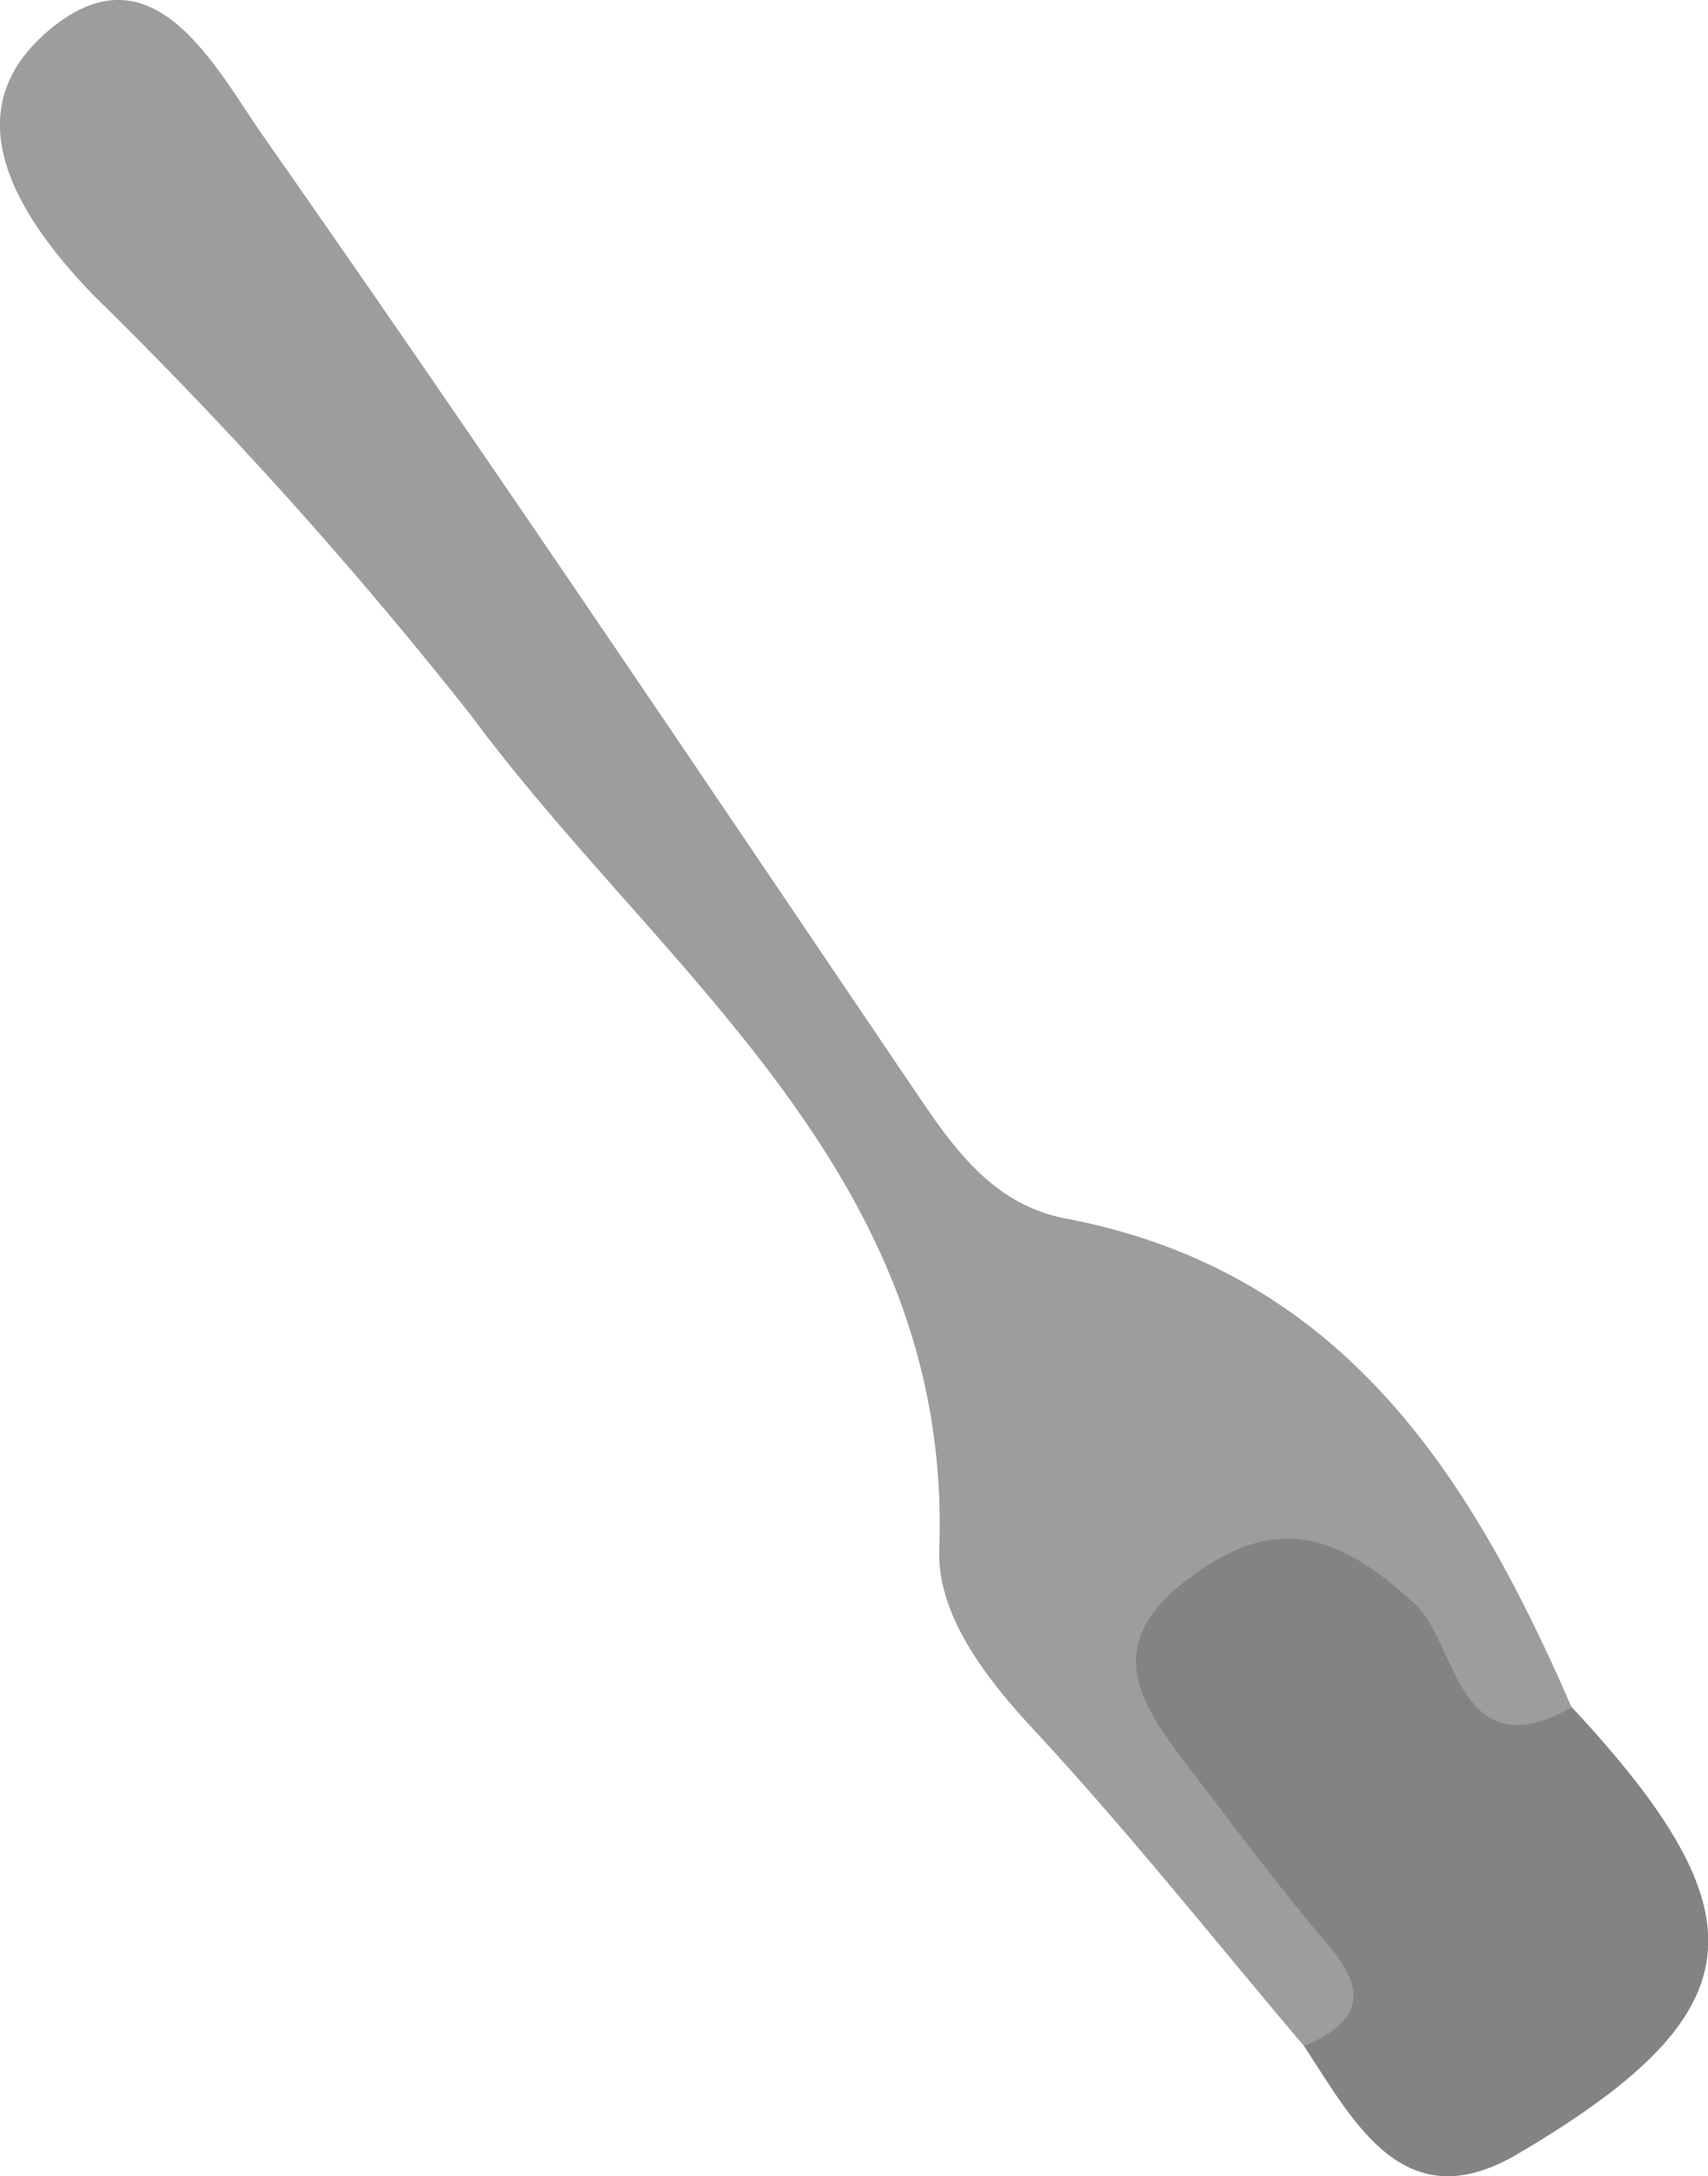 <svg xmlns="http://www.w3.org/2000/svg" width="37.002" height="47.145" viewBox="0 0 37.002 47.145">
    <g id="그룹_461" data-name="그룹 461" transform="translate(-7.644 -80.875)">
        <path id="패스_942" fill="#9d9d9d" d="M-795.428 568.806c-1.942-2.292-3.812-4.652-5.854-6.851-1.077-1.159-2.1-2.511-2.051-3.91.294-8.129-6.024-12.5-10.137-18.06a96.284 96.284 0 0 0-8.21-9.135c-1.692-1.762-2.981-3.938-1-5.666 2.295-2 3.64.726 4.718 2.265 4.761 6.8 9.391 13.7 14.044 20.576.858 1.27 1.709 2.543 3.327 2.851 5.979 1.139 8.766 5.546 10.955 10.586.068 1.668-1 1.352-1.878.958-1.01-.453-1.6-1.465-2.437-2.171-.888-.753-1.885-1.307-2.916-.366-.916.839-.332 1.762.153 2.6.756 1.3 1.9 2.354 2.583 3.692.697 1.351 1.02 2.686-1.297 2.631z" data-name="패스 942" transform="translate(831.325 -443.603)"/>
        <path id="패스_944" fill="#838383" d="M-790.226 575.853c1.118-.473 1.45-1.1.557-2.146-1.048-1.234-2.021-2.533-3-3.821-1.023-1.341-2.042-2.646-.1-4.132 1.878-1.44 3.228-1.054 4.936.512.924.847.936 3.645 3.406 2.244 4.207 4.52 4.018 6.625-1.185 9.685-2.441 1.432-3.521-.673-4.614-2.342z" data-name="패스 944" transform="translate(826.123 -450.65)"/>
    </g>
</svg>
